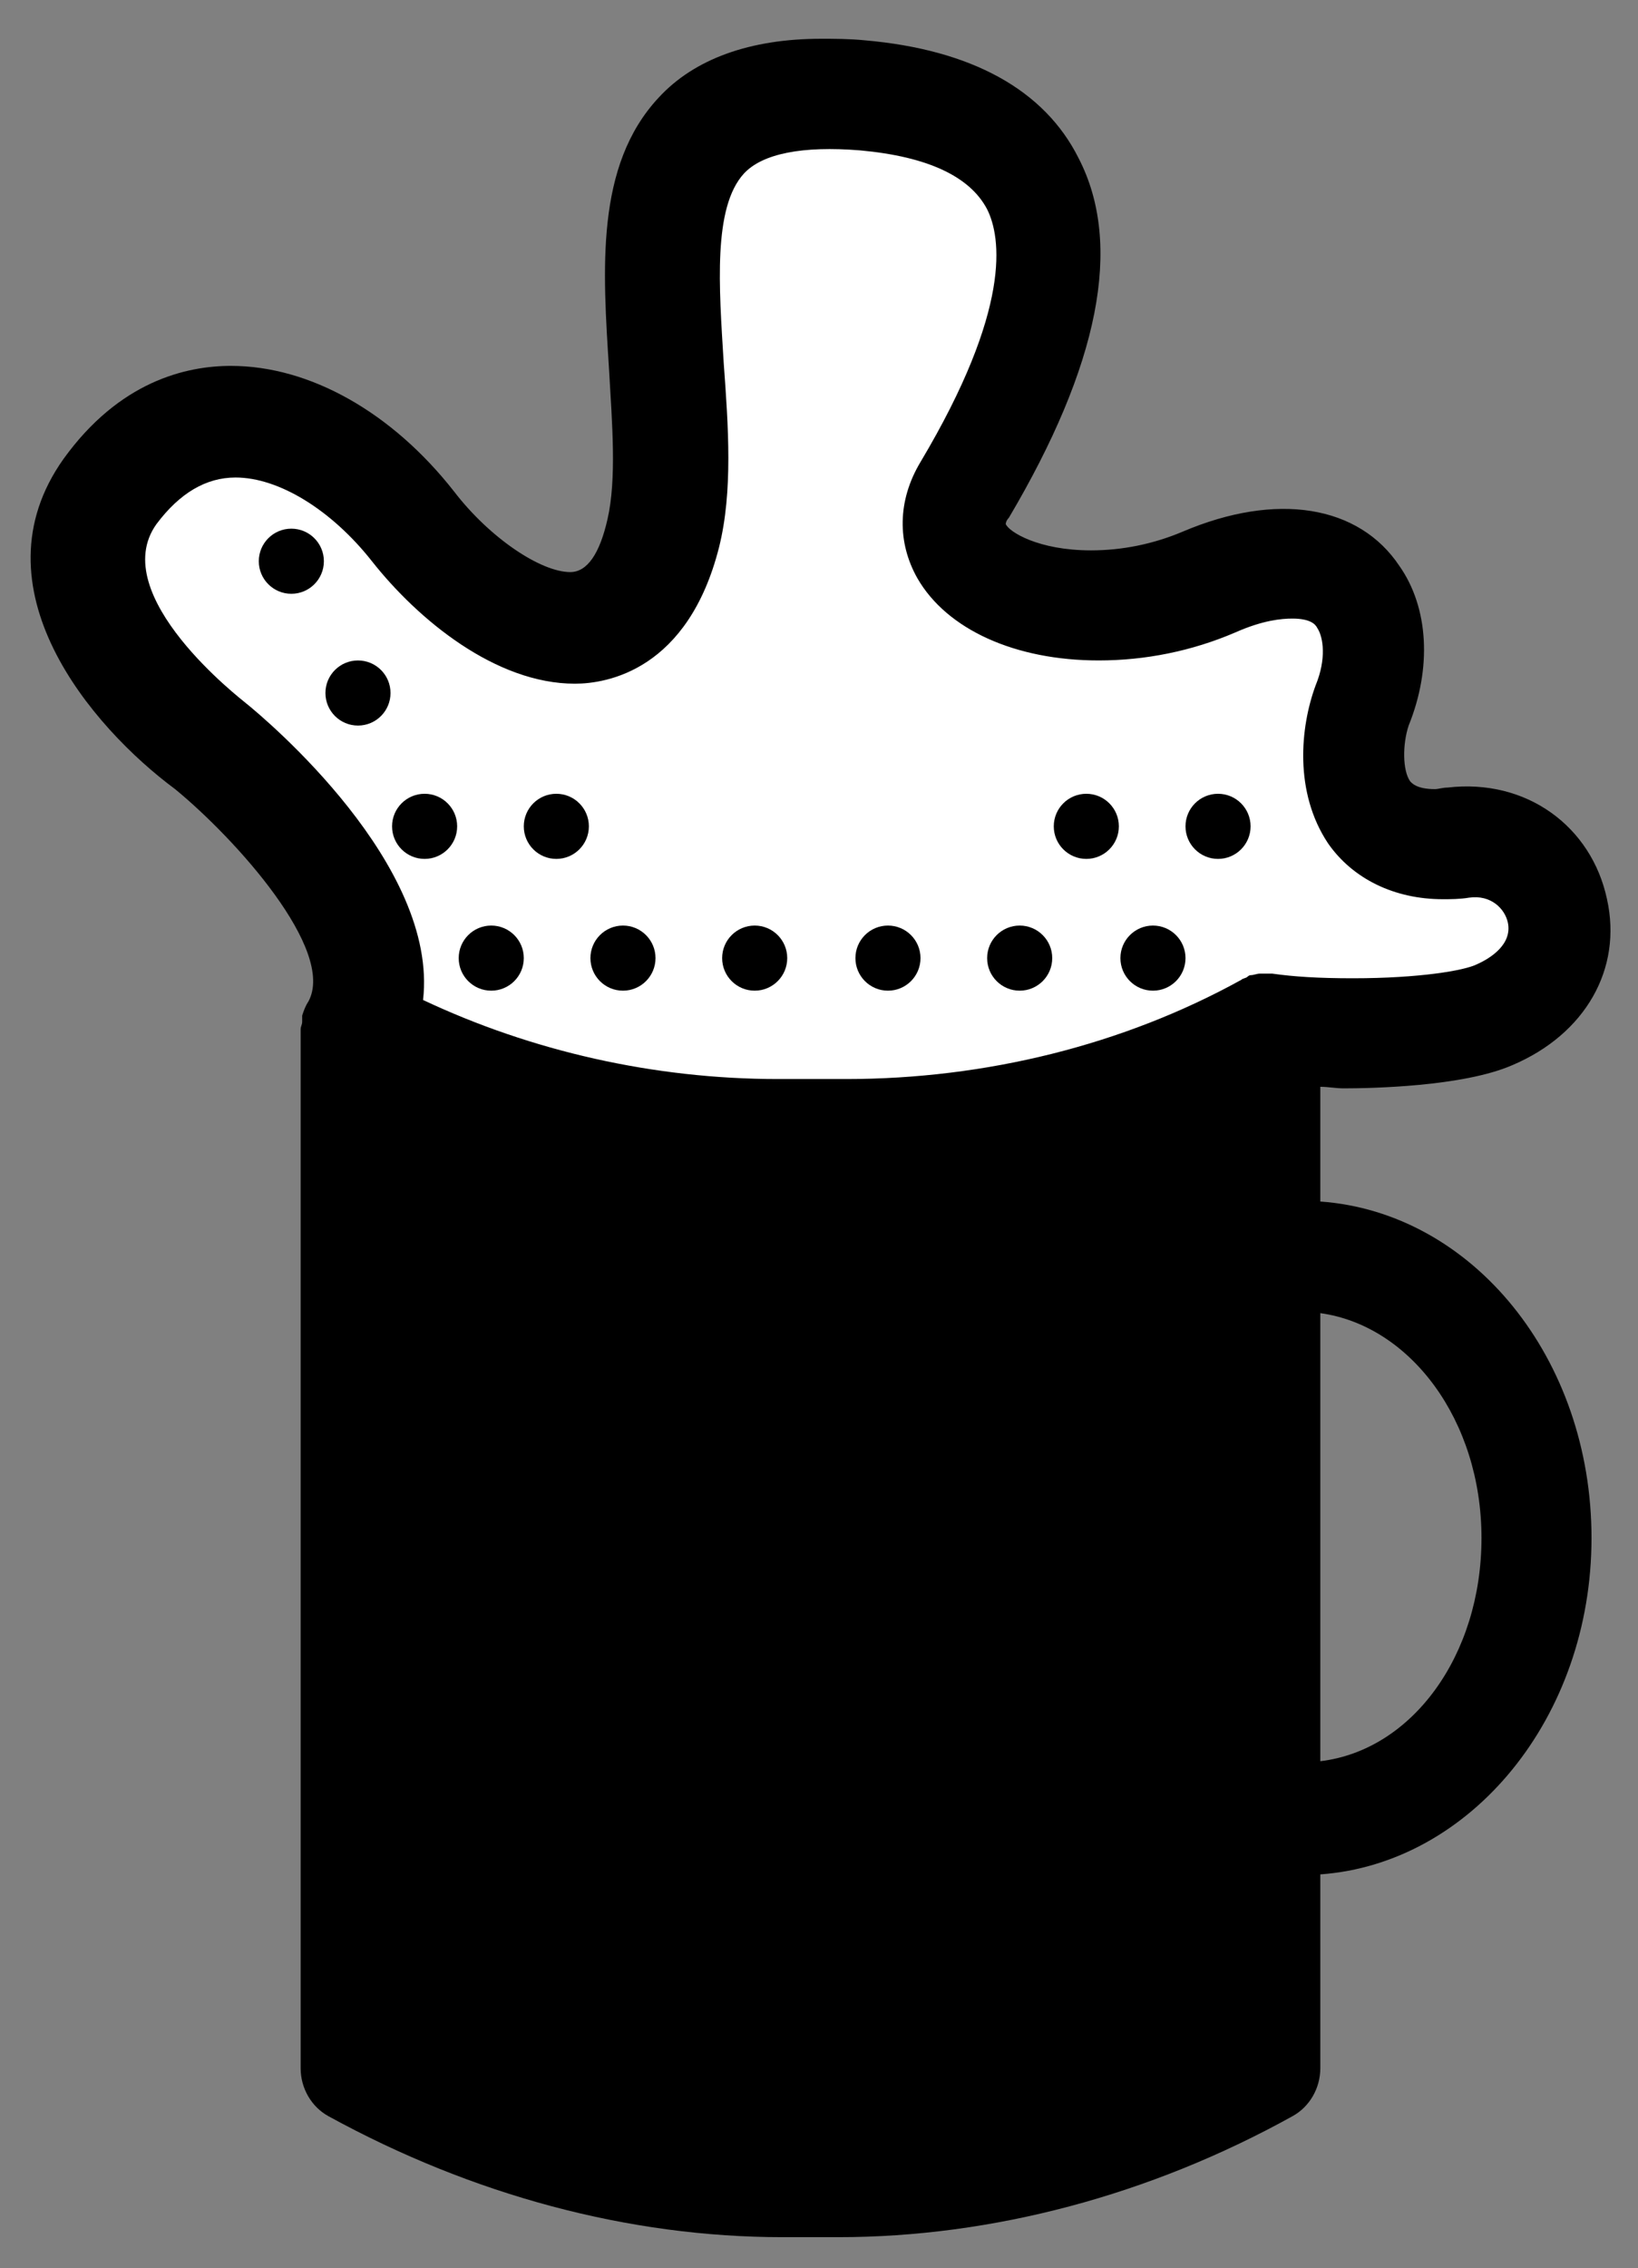 <?xml version="1.0" encoding="utf-8"?>
<!-- Generator: Adobe Illustrator 21.0.0, SVG Export Plug-In . SVG Version: 6.00 Build 0)  -->
<svg version="1.1" id="Laag_1" xmlns="http://www.w3.org/2000/svg" xmlns:xlink="http://www.w3.org/1999/xlink" x="0px" y="0px"
	 viewBox="0 0 105.7 146.3" style="enable-background:new 0 0 105.7 146.3;" xml:space="preserve">
<rect x="0" y="0" width="105.7" height="146.3" fill="#808080" stroke="none"/>
<style type="text/css">
	.st0{fill:#FFFFFF;}
</style>
<g>
	<path class="st0" d="M22.9,66.3c4.1-7.2-9.4-18.2-9.4-18.2S1.6,39.3,7,31.7c6.1-8.4,14.9-3.6,19.5,2.2c4.5,5.8,13.5,11,16.1,0.4
		c2.6-10.6-6.9-30.1,12.9-28.2c19.8,1.9,10,19.8,6.6,25.4s6.8,9.8,15.7,5.9c9-3.9,12.2,2.1,9.9,7.9c-1.4,3.6-0.7,9.8,6.2,8.9
		c6.4-0.8,9.7,7.9,2.3,11.1c-2.4,1.1-9.1,1.6-14.6,1C59.6,86.7,31.3,78,22.9,66.3z"/>
	<g>
		<path d="M85.2,77.5v-7.4c0.5,0,1,0.1,1.5,0.1c1.7,0,7.7-0.1,10.9-1.5c4.7-2,7.1-6.2,6.1-10.7c-1-4.7-5.2-7.8-10.3-7.2
			c-0.3,0-0.6,0.1-0.8,0.1c-1.2,0-1.5-0.4-1.6-0.5c-0.5-0.7-0.5-2.4-0.1-3.6c1.5-3.7,1.3-7.6-0.6-10.3c-2.6-3.9-7.9-4.8-14-2.2
			c-1.9,0.8-3.9,1.2-5.9,1.2c-3.4,0-5.3-1.2-5.5-1.7c0,0,0-0.2,0.2-0.4c5.8-9.8,7.4-17.6,4.5-23.2c-2.2-4.4-6.9-7-13.8-7.6
			c-1-0.1-2-0.1-2.8-0.1c-4.6,0-8.2,1.3-10.5,3.8c-4.1,4.4-3.6,11.1-3.2,17.5c0.2,3.5,0.5,7.1-0.1,9.7c-0.5,2.2-1.3,3.4-2.4,3.4
			c-1.9,0-5.2-2.2-7.5-5.2c-4-5.1-9.3-8.1-14.4-8.1c-2.9,0-7.2,1-10.8,6c-5.9,8.3,1.8,17.3,7.2,21.3c3.9,3.2,10.4,10.4,8.6,13.7l0,0
			c-0.2,0.3-0.3,0.6-0.4,0.9c0,0.1,0,0.2,0,0.4c0,0.2-0.1,0.3-0.1,0.5v67c0,1.3,0.7,2.5,1.8,3.1c9.3,5.1,19.4,7.8,29.3,7.8
			c0.6,0,1.3,0,1.7,0c0.6,0,1.3,0,1.9,0c9.9,0,20.1-2.7,29.3-7.8c1.1-0.6,1.8-1.8,1.8-3.1v-12.5c9.7-0.7,17.5-10.1,17.5-21.7
			C102.7,87.6,95,78.2,85.2,77.5z M82.1,62.8c-0.2,0-0.5,0-0.7,0c0,0-0.1,0-0.1,0c-0.2,0-0.4,0.1-0.6,0.1c-0.1,0-0.2,0.1-0.2,0.1
			c-0.1,0.1-0.3,0.1-0.4,0.2c-7.6,4.2-16.5,6.4-25.5,6.4c-0.7,0-1.4,0-2.3,0c-0.7,0-1.4,0-2.1,0c-8,0-15.9-1.8-22.9-5.1
			c1-8.7-10-18-11.5-19.2c-0.1-0.1-9-6.9-5.7-11.5c1.5-2,3.2-3,5.1-3c2.8,0,6.2,2.1,8.8,5.4c3,3.8,8,7.9,13.1,7.9
			c2.1,0,7.3-0.9,9.3-8.8c0.9-3.6,0.6-7.8,0.3-11.9c-0.3-4.9-0.7-10,1.3-12.2c1.2-1.3,3.8-1.8,7.5-1.5c4.4,0.4,7.1,1.7,8.2,3.8
			c0.9,1.8,1.6,6.4-4.3,16.3c-1.5,2.5-1.5,5.2-0.2,7.5c1.9,3.3,6.3,5.3,11.7,5.3c3,0,6-0.6,8.8-1.8c1.8-0.8,3-0.9,3.7-0.9
			c1.2,0,1.5,0.4,1.6,0.6c0.4,0.6,0.6,2-0.1,3.7c-1,2.7-1.4,6.9,0.8,10.2c1.6,2.3,4.3,3.6,7.4,3.6c0.5,0,1.1,0,1.7-0.1
			c1.4-0.2,2.3,0.7,2.5,1.6c0.3,1.4-1.1,2.3-2,2.7c-0.8,0.4-3.7,0.9-8,0.9C85.1,63.1,83.5,63,82.1,62.8z M85.2,113.6V84.7
			c5.8,0.8,10.4,6.9,10.4,14.5S91.1,112.9,85.2,113.6z"/>
		<circle cx="27.4" cy="53.3" r="2.1"/>
		<circle cx="23.1" cy="44.7" r="2.1"/>
		<circle cx="18.8" cy="36.2" r="2.1"/>
		<circle cx="35.9" cy="53.3" r="2.1"/>
		<circle cx="40.2" cy="61.8" r="2.1"/>
		<circle cx="31.7" cy="61.8" r="2.1"/>
		<circle cx="48.7" cy="61.8" r="2.1"/>
		<circle cx="57.3" cy="61.8" r="2.1"/>
		<circle cx="65.8" cy="61.8" r="2.1"/>
		<circle cx="70.1" cy="53.3" r="2.1"/>
		<circle cx="74.4" cy="61.8" r="2.1"/>
		<circle cx="78.6" cy="53.3" r="2.1"/>
	</g>
</g>
</svg>
